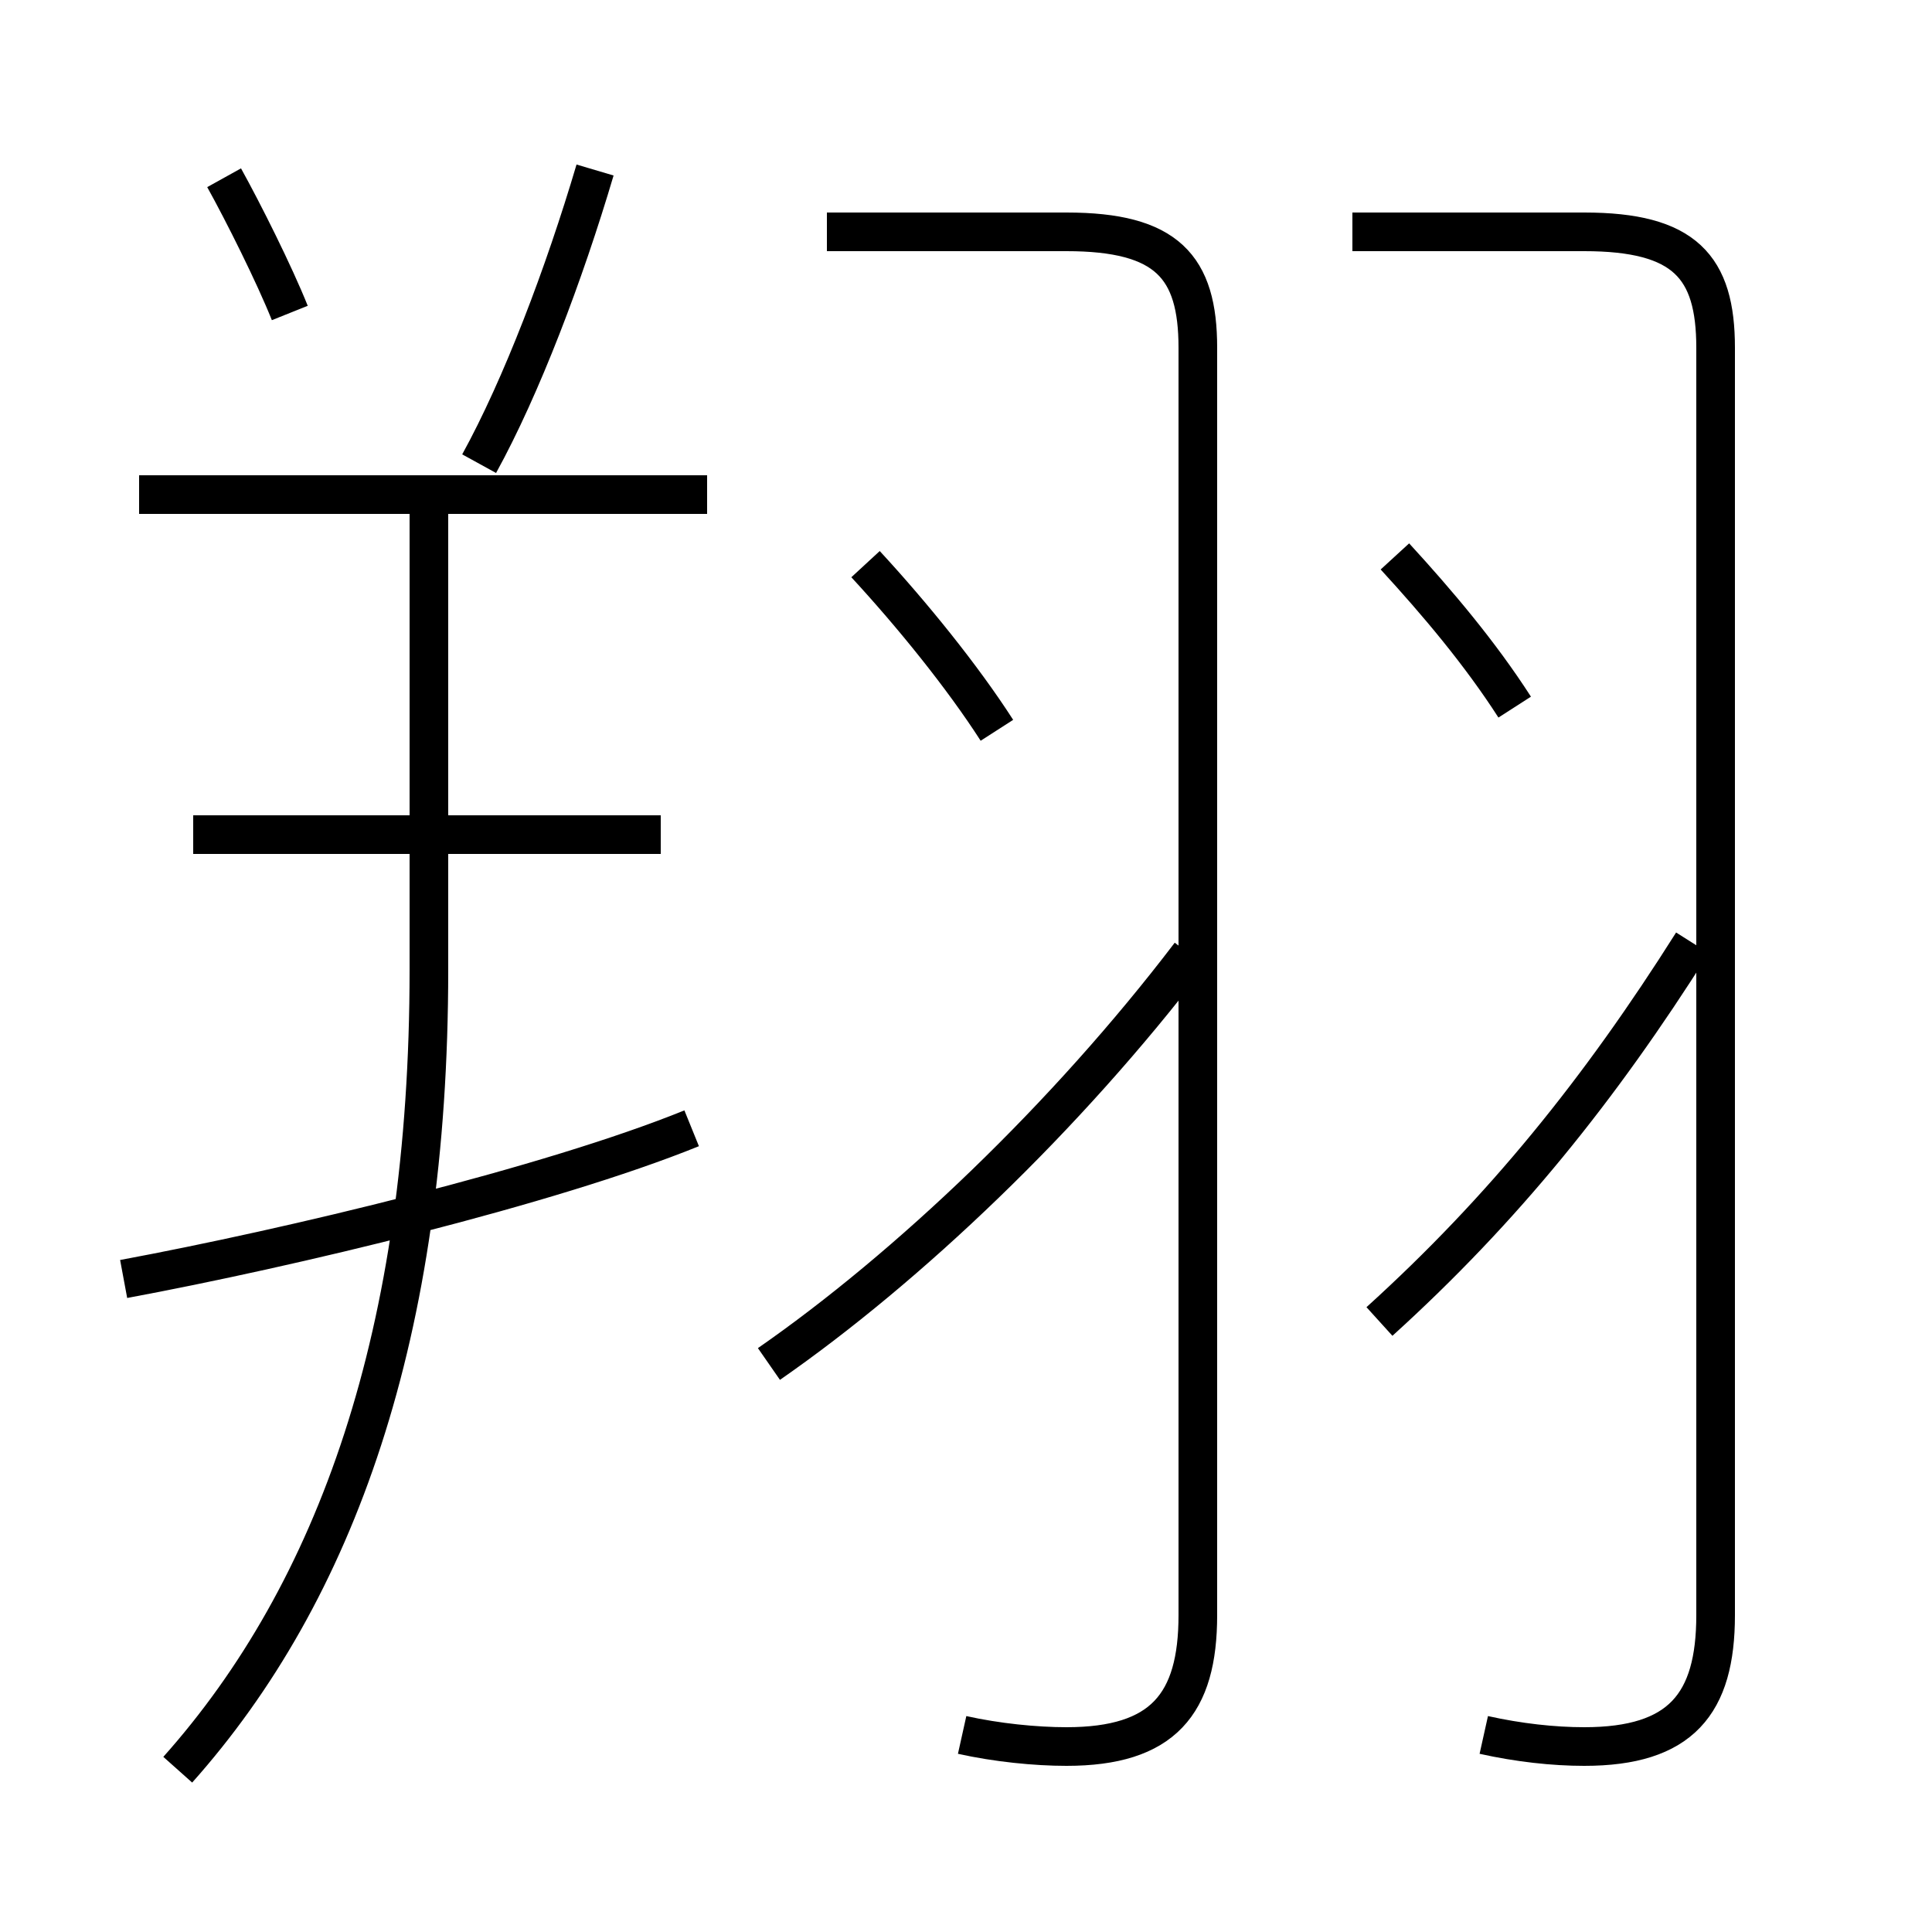 <?xml version='1.0' encoding='utf8'?>
<svg viewBox="0.0 -6.0 50.0 50.0" version="1.1" xmlns="http://www.w3.org/2000/svg">
<rect x="0.0" y="-6.0" width="50.0" height="50.0" fill="#808080" stroke="none"/>
<rect x="-1000" y="-1000" width="2000" height="2000" stroke="white" fill="white"/>
<g style="fill:white;stroke:#000000;  stroke-width:1">
<path d="M 24.9 0.9 C 25.8 1.1 26.8 1.2 27.6 1.2 C 30.1 1.2 31.0 0.1 31.0 -2.2 L 31.0 -35.0 C 31.0 -37.1 30.2 -38.0 27.6 -38.0 L 21.4 -38.0 M 4.6 1.8 C 8.7 -2.8 11.1 -9.5 11.1 -18.9 L 11.1 -31.1 M 3.2 -10.9 C 7.5 -11.7 14.2 -13.3 17.9 -14.8 M 17.1 -22.4 L 5.0 -22.4 M 19.9 -8.7 C 23.5 -11.2 27.6 -15.1 30.8 -19.3 M 18.3 -31.2 L 3.6 -31.2 M 7.5 -35.9 C 7.1 -36.9 6.3 -38.5 5.8 -39.4 M 25.8 -25.1 C 24.9 -26.5 23.6 -28.1 22.4 -29.4 M 12.4 -32.0 C 13.5 -34.0 14.6 -36.9 15.4 -39.6 M 35.7 -9.8 C 38.9 -12.7 41.4 -15.8 43.8 -19.6 M 38.4 0.9 C 39.3 1.1 40.2 1.2 41.0 1.2 C 43.5 1.2 44.4 0.1 44.4 -2.2 L 44.4 -35.0 C 44.4 -37.1 43.6 -38.0 41.0 -38.0 L 35.0 -38.0 M 39.2 -25.7 C 38.3 -27.1 37.2 -28.4 36.1 -29.6" transform="translate(0.0 38.0)" />
</g>
</svg>